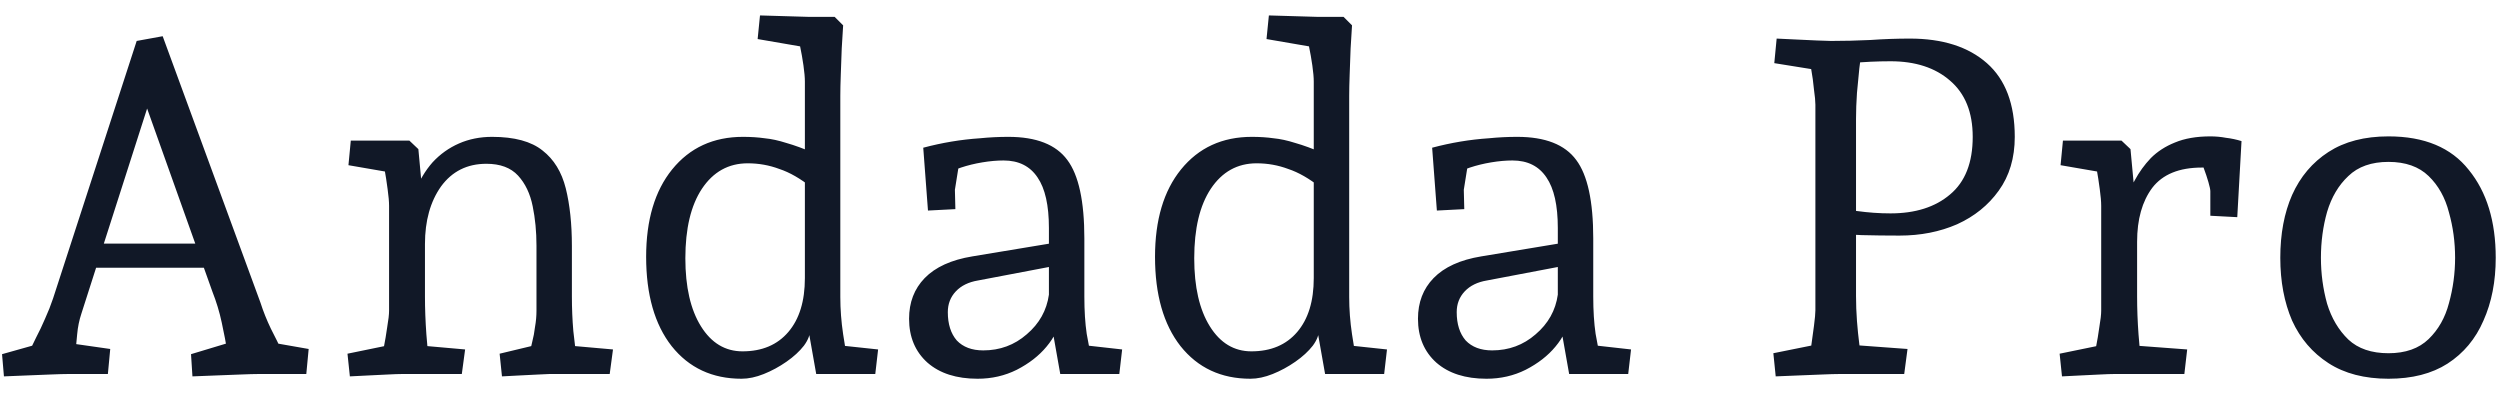 <svg width="127" height="20" viewBox="0 0 127 20" fill="none" xmlns="http://www.w3.org/2000/svg">
<path d="M0.2 19.12L0.104 17.992L2.408 17.344L1.448 17.944C1.56 17.704 1.688 17.44 1.832 17.152C1.992 16.848 2.144 16.528 2.288 16.192C2.448 15.84 2.584 15.496 2.696 15.16L6.944 2.08L8.264 1.84L13.232 15.376C13.376 15.824 13.552 16.264 13.76 16.696C13.984 17.128 14.184 17.536 14.36 17.92L13.352 17.32L15.68 17.728L15.56 19H13.112C12.92 19 12.632 19.008 12.248 19.024C11.864 19.04 11.448 19.056 11 19.072C10.568 19.088 10.16 19.104 9.776 19.12L9.704 17.992L12.248 17.224L11.576 18.016C11.48 17.44 11.376 16.896 11.264 16.384C11.152 15.856 10.992 15.328 10.784 14.8L7.208 4.768H7.712L4.136 15.928C4.024 16.264 3.952 16.616 3.92 16.984C3.888 17.336 3.856 17.672 3.824 17.992L3.08 17.368L5.6 17.728L5.48 19H3.44C3.248 19 2.96 19.008 2.576 19.024C2.208 19.04 1.808 19.056 1.376 19.072C0.96 19.088 0.568 19.104 0.2 19.12ZM4.328 13.6V12.376H11.12V13.6H4.328ZM17.773 19.12L17.652 17.968L20.34 17.416L19.381 18.304C19.413 18.176 19.453 17.952 19.5 17.632C19.564 17.312 19.62 16.976 19.669 16.624C19.733 16.256 19.765 15.976 19.765 15.784V10.456C19.765 10.248 19.741 9.968 19.692 9.616C19.645 9.248 19.588 8.888 19.524 8.536C19.46 8.168 19.413 7.904 19.381 7.744L20.34 8.848L17.701 8.392L17.82 7.144H20.797L21.253 7.576L21.588 11.176L21.061 9.784C21.3 9.176 21.605 8.664 21.973 8.248C22.357 7.832 22.805 7.512 23.317 7.288C23.828 7.064 24.389 6.952 24.997 6.952C26.133 6.952 26.988 7.184 27.564 7.648C28.14 8.096 28.532 8.736 28.741 9.568C28.948 10.4 29.052 11.376 29.052 12.496V15.064C29.052 15.656 29.076 16.24 29.125 16.816C29.189 17.392 29.244 17.84 29.293 18.16L28.428 17.512L31.14 17.752L30.973 19H27.901C27.837 19 27.66 19.008 27.372 19.024C27.084 19.04 26.765 19.056 26.413 19.072C26.076 19.088 25.773 19.104 25.5 19.12L25.381 17.968L27.78 17.392L26.892 17.944C26.941 17.784 26.988 17.592 27.037 17.368C27.101 17.128 27.148 16.872 27.18 16.6C27.229 16.328 27.253 16.056 27.253 15.784V12.472C27.253 11.768 27.189 11.104 27.061 10.48C26.933 9.84 26.684 9.32 26.317 8.92C25.948 8.52 25.413 8.32 24.709 8.32C23.733 8.32 22.965 8.704 22.404 9.472C21.86 10.24 21.588 11.216 21.588 12.4V15.064C21.588 15.688 21.613 16.328 21.66 16.984C21.709 17.64 21.756 18.112 21.805 18.4L20.916 17.512L23.628 17.752L23.46 19H20.413C20.253 19 20.02 19.008 19.716 19.024C19.413 19.04 19.084 19.056 18.733 19.072C18.396 19.088 18.076 19.104 17.773 19.12ZM37.672 19.24C36.184 19.24 35 18.688 34.12 17.584C33.256 16.48 32.824 14.968 32.824 13.048C32.824 11.176 33.264 9.696 34.144 8.608C35.04 7.504 36.24 6.952 37.744 6.952C38.144 6.952 38.512 6.976 38.848 7.024C39.184 7.056 39.552 7.136 39.952 7.264C40.352 7.376 40.832 7.552 41.392 7.792L41.224 9.52C40.664 9.072 40.12 8.76 39.592 8.584C39.08 8.392 38.544 8.296 37.984 8.296C37.008 8.296 36.232 8.728 35.656 9.592C35.096 10.44 34.816 11.616 34.816 13.12C34.816 14.576 35.08 15.728 35.608 16.576C36.136 17.424 36.84 17.848 37.72 17.848C38.712 17.848 39.488 17.52 40.048 16.864C40.608 16.208 40.888 15.296 40.888 14.128V4.144C40.888 3.936 40.864 3.664 40.816 3.328C40.768 2.992 40.712 2.672 40.648 2.368C40.584 2.048 40.536 1.824 40.504 1.696L41.416 2.488L38.488 1.984L38.608 0.784L41.056 0.856H42.4L42.832 1.288C42.816 1.624 42.792 2.016 42.76 2.464C42.744 2.912 42.728 3.352 42.712 3.784C42.696 4.216 42.688 4.576 42.688 4.864V15.088C42.688 15.712 42.736 16.344 42.832 16.984C42.928 17.624 43.008 18.08 43.072 18.352L42.136 17.488L44.608 17.752L44.464 19H41.464L40.984 16.288L41.152 16.696C41.168 16.968 41.064 17.256 40.84 17.56C40.616 17.848 40.32 18.12 39.952 18.376C39.584 18.632 39.2 18.84 38.8 19C38.4 19.16 38.024 19.24 37.672 19.24ZM49.661 19.24C48.589 19.24 47.741 18.968 47.117 18.424C46.493 17.864 46.181 17.12 46.181 16.192C46.181 15.36 46.445 14.672 46.973 14.128C47.517 13.568 48.325 13.2 49.397 13.024L53.597 12.328V13.504L49.685 14.248C49.205 14.328 48.829 14.512 48.557 14.8C48.285 15.088 48.149 15.44 48.149 15.856C48.149 16.464 48.301 16.944 48.605 17.296C48.925 17.632 49.373 17.8 49.949 17.8C50.797 17.8 51.533 17.528 52.157 16.984C52.797 16.44 53.173 15.768 53.285 14.968V11.584C53.285 10.432 53.093 9.576 52.709 9.016C52.325 8.44 51.749 8.152 50.981 8.152C50.645 8.152 50.285 8.184 49.901 8.248C49.517 8.312 49.157 8.4 48.821 8.512C48.485 8.624 48.229 8.744 48.053 8.872L48.797 7.84L48.509 9.64L48.533 10.624L47.141 10.696L46.901 7.504C47.381 7.376 47.861 7.272 48.341 7.192C48.821 7.112 49.301 7.056 49.781 7.024C50.261 6.976 50.741 6.952 51.221 6.952C52.645 6.952 53.645 7.344 54.221 8.128C54.797 8.896 55.085 10.224 55.085 12.112V15.064C55.085 15.784 55.125 16.416 55.205 16.96C55.301 17.488 55.381 17.904 55.445 18.208L54.653 17.488L57.005 17.752L56.861 19H53.861L53.381 16.288L53.813 16.216C53.781 16.664 53.565 17.128 53.165 17.608C52.781 18.072 52.277 18.464 51.653 18.784C51.045 19.088 50.381 19.24 49.661 19.24ZM63.523 19.24C62.035 19.24 60.851 18.688 59.971 17.584C59.107 16.48 58.675 14.968 58.675 13.048C58.675 11.176 59.115 9.696 59.995 8.608C60.891 7.504 62.091 6.952 63.595 6.952C63.995 6.952 64.363 6.976 64.699 7.024C65.035 7.056 65.403 7.136 65.803 7.264C66.203 7.376 66.683 7.552 67.243 7.792L67.075 9.52C66.515 9.072 65.971 8.76 65.443 8.584C64.931 8.392 64.395 8.296 63.835 8.296C62.859 8.296 62.083 8.728 61.507 9.592C60.947 10.44 60.667 11.616 60.667 13.12C60.667 14.576 60.931 15.728 61.459 16.576C61.987 17.424 62.691 17.848 63.571 17.848C64.563 17.848 65.339 17.52 65.899 16.864C66.459 16.208 66.739 15.296 66.739 14.128V4.144C66.739 3.936 66.715 3.664 66.667 3.328C66.619 2.992 66.563 2.672 66.499 2.368C66.435 2.048 66.387 1.824 66.355 1.696L67.267 2.488L64.339 1.984L64.459 0.784L66.907 0.856H68.251L68.683 1.288C68.667 1.624 68.643 2.016 68.611 2.464C68.595 2.912 68.579 3.352 68.563 3.784C68.547 4.216 68.539 4.576 68.539 4.864V15.088C68.539 15.712 68.587 16.344 68.683 16.984C68.779 17.624 68.859 18.08 68.923 18.352L67.987 17.488L70.459 17.752L70.315 19H67.315L66.835 16.288L67.003 16.696C67.019 16.968 66.915 17.256 66.691 17.56C66.467 17.848 66.171 18.12 65.803 18.376C65.435 18.632 65.051 18.84 64.651 19C64.251 19.16 63.875 19.24 63.523 19.24ZM75.513 19.24C74.441 19.24 73.593 18.968 72.969 18.424C72.345 17.864 72.033 17.12 72.033 16.192C72.033 15.36 72.297 14.672 72.825 14.128C73.369 13.568 74.177 13.2 75.249 13.024L79.449 12.328V13.504L75.537 14.248C75.057 14.328 74.681 14.512 74.409 14.8C74.137 15.088 74.001 15.44 74.001 15.856C74.001 16.464 74.153 16.944 74.457 17.296C74.777 17.632 75.225 17.8 75.801 17.8C76.649 17.8 77.385 17.528 78.009 16.984C78.649 16.44 79.025 15.768 79.137 14.968V11.584C79.137 10.432 78.945 9.576 78.561 9.016C78.177 8.44 77.601 8.152 76.833 8.152C76.497 8.152 76.137 8.184 75.753 8.248C75.369 8.312 75.009 8.4 74.673 8.512C74.337 8.624 74.081 8.744 73.905 8.872L74.649 7.84L74.361 9.64L74.385 10.624L72.993 10.696L72.753 7.504C73.233 7.376 73.713 7.272 74.193 7.192C74.673 7.112 75.153 7.056 75.633 7.024C76.113 6.976 76.593 6.952 77.073 6.952C78.497 6.952 79.497 7.344 80.073 8.128C80.649 8.896 80.937 10.224 80.937 12.112V15.064C80.937 15.784 80.977 16.416 81.057 16.96C81.153 17.488 81.233 17.904 81.297 18.208L80.505 17.488L82.857 17.752L82.713 19H79.713L79.233 16.288L79.665 16.216C79.633 16.664 79.417 17.128 79.017 17.608C78.633 18.072 78.129 18.464 77.505 18.784C76.897 19.088 76.233 19.24 75.513 19.24ZM90.206 19.12L90.086 17.944L92.822 17.392L91.886 18.328C91.918 18.184 91.958 17.944 92.006 17.608C92.054 17.256 92.102 16.904 92.15 16.552C92.198 16.184 92.222 15.92 92.222 15.76V5.32C92.222 5.144 92.198 4.888 92.15 4.552C92.118 4.2 92.07 3.848 92.006 3.496C91.958 3.144 91.918 2.888 91.886 2.728L92.822 3.64L90.134 3.208L90.254 1.96C90.558 1.976 90.894 1.992 91.262 2.008C91.63 2.024 91.974 2.04 92.294 2.056C92.63 2.072 92.87 2.08 93.014 2.08L94.55 2.728C94.534 2.856 94.502 3.104 94.454 3.472C94.422 3.84 94.382 4.256 94.334 4.72C94.302 5.184 94.286 5.624 94.286 6.04V15.04C94.286 15.456 94.302 15.88 94.334 16.312C94.366 16.728 94.406 17.12 94.454 17.488C94.502 17.84 94.542 18.12 94.574 18.328L93.638 17.488L96.902 17.728L96.734 19H93.422C93.23 19 92.95 19.008 92.582 19.024C92.214 19.04 91.814 19.056 91.382 19.072C90.966 19.088 90.574 19.104 90.206 19.12ZM96.494 11.968C95.822 11.968 95.182 11.96 94.574 11.944C93.982 11.912 93.334 11.88 92.63 11.848V10.504C93.19 10.568 93.758 10.64 94.334 10.72C94.91 10.8 95.478 10.84 96.038 10.84C97.302 10.84 98.31 10.52 99.062 9.88C99.83 9.24 100.214 8.264 100.214 6.952C100.214 5.704 99.83 4.752 99.062 4.096C98.31 3.44 97.302 3.112 96.038 3.112C95.702 3.112 95.366 3.12 95.03 3.136C94.694 3.152 94.358 3.176 94.022 3.208C93.702 3.224 93.366 3.248 93.014 3.28V2.08C93.67 2.08 94.334 2.064 95.006 2.032C95.694 1.984 96.366 1.96 97.022 1.96C98.686 1.96 99.99 2.376 100.934 3.208C101.878 4.04 102.35 5.288 102.35 6.952C102.35 8.024 102.078 8.936 101.534 9.688C101.006 10.424 100.302 10.992 99.422 11.392C98.542 11.776 97.566 11.968 96.494 11.968ZM104.749 19.12L104.629 17.968L107.317 17.416L106.357 18.304C106.389 18.176 106.429 17.952 106.477 17.632C106.541 17.312 106.597 16.976 106.645 16.624C106.709 16.256 106.741 15.976 106.741 15.784V10.456C106.741 10.248 106.717 9.968 106.669 9.616C106.621 9.248 106.565 8.888 106.501 8.536C106.437 8.168 106.389 7.904 106.357 7.744L107.317 8.848L104.677 8.392L104.797 7.144H107.773L108.229 7.576L108.565 11.176L107.845 10.408C108.021 9.976 108.221 9.56 108.445 9.16C108.669 8.744 108.941 8.368 109.261 8.032C109.597 7.696 110.005 7.432 110.485 7.24C110.981 7.032 111.581 6.928 112.285 6.928C112.557 6.928 112.821 6.952 113.077 7C113.349 7.032 113.613 7.088 113.869 7.168L113.653 11.032L112.285 10.96V9.712C112.285 9.632 112.253 9.48 112.189 9.256C112.125 9.032 112.045 8.792 111.949 8.536C111.869 8.264 111.789 8.04 111.709 7.864L112.837 8.488C112.677 8.504 112.509 8.512 112.333 8.512C112.173 8.512 112.013 8.512 111.853 8.512C110.701 8.512 109.861 8.856 109.333 9.544C108.821 10.232 108.565 11.144 108.565 12.28V15.064C108.565 15.688 108.589 16.328 108.637 16.984C108.685 17.64 108.733 18.112 108.781 18.4L107.893 17.512L111.109 17.752L110.965 19H107.389C107.229 19 106.997 19.008 106.693 19.024C106.389 19.04 106.061 19.056 105.709 19.072C105.373 19.088 105.053 19.104 104.749 19.12ZM121.335 19.24C120.119 19.24 119.103 18.976 118.287 18.448C117.471 17.92 116.855 17.2 116.439 16.288C116.039 15.36 115.839 14.296 115.839 13.096C115.839 11.88 116.039 10.816 116.439 9.904C116.855 8.976 117.471 8.248 118.287 7.72C119.103 7.192 120.119 6.928 121.335 6.928C123.159 6.928 124.519 7.496 125.415 8.632C126.327 9.752 126.783 11.24 126.783 13.096C126.783 14.296 126.575 15.36 126.159 16.288C125.759 17.216 125.151 17.944 124.335 18.472C123.535 18.984 122.535 19.24 121.335 19.24ZM121.335 17.944C122.199 17.944 122.879 17.704 123.375 17.224C123.871 16.744 124.215 16.136 124.407 15.4C124.615 14.648 124.719 13.88 124.719 13.096C124.719 12.296 124.615 11.528 124.407 10.792C124.215 10.04 123.871 9.424 123.375 8.944C122.879 8.464 122.199 8.224 121.335 8.224C120.471 8.224 119.791 8.464 119.295 8.944C118.799 9.408 118.439 10.016 118.215 10.768C118.007 11.504 117.903 12.28 117.903 13.096C117.903 13.896 118.007 14.672 118.215 15.424C118.439 16.16 118.799 16.768 119.295 17.248C119.791 17.712 120.471 17.944 121.335 17.944Z" fill="#111827"/>
</svg>
